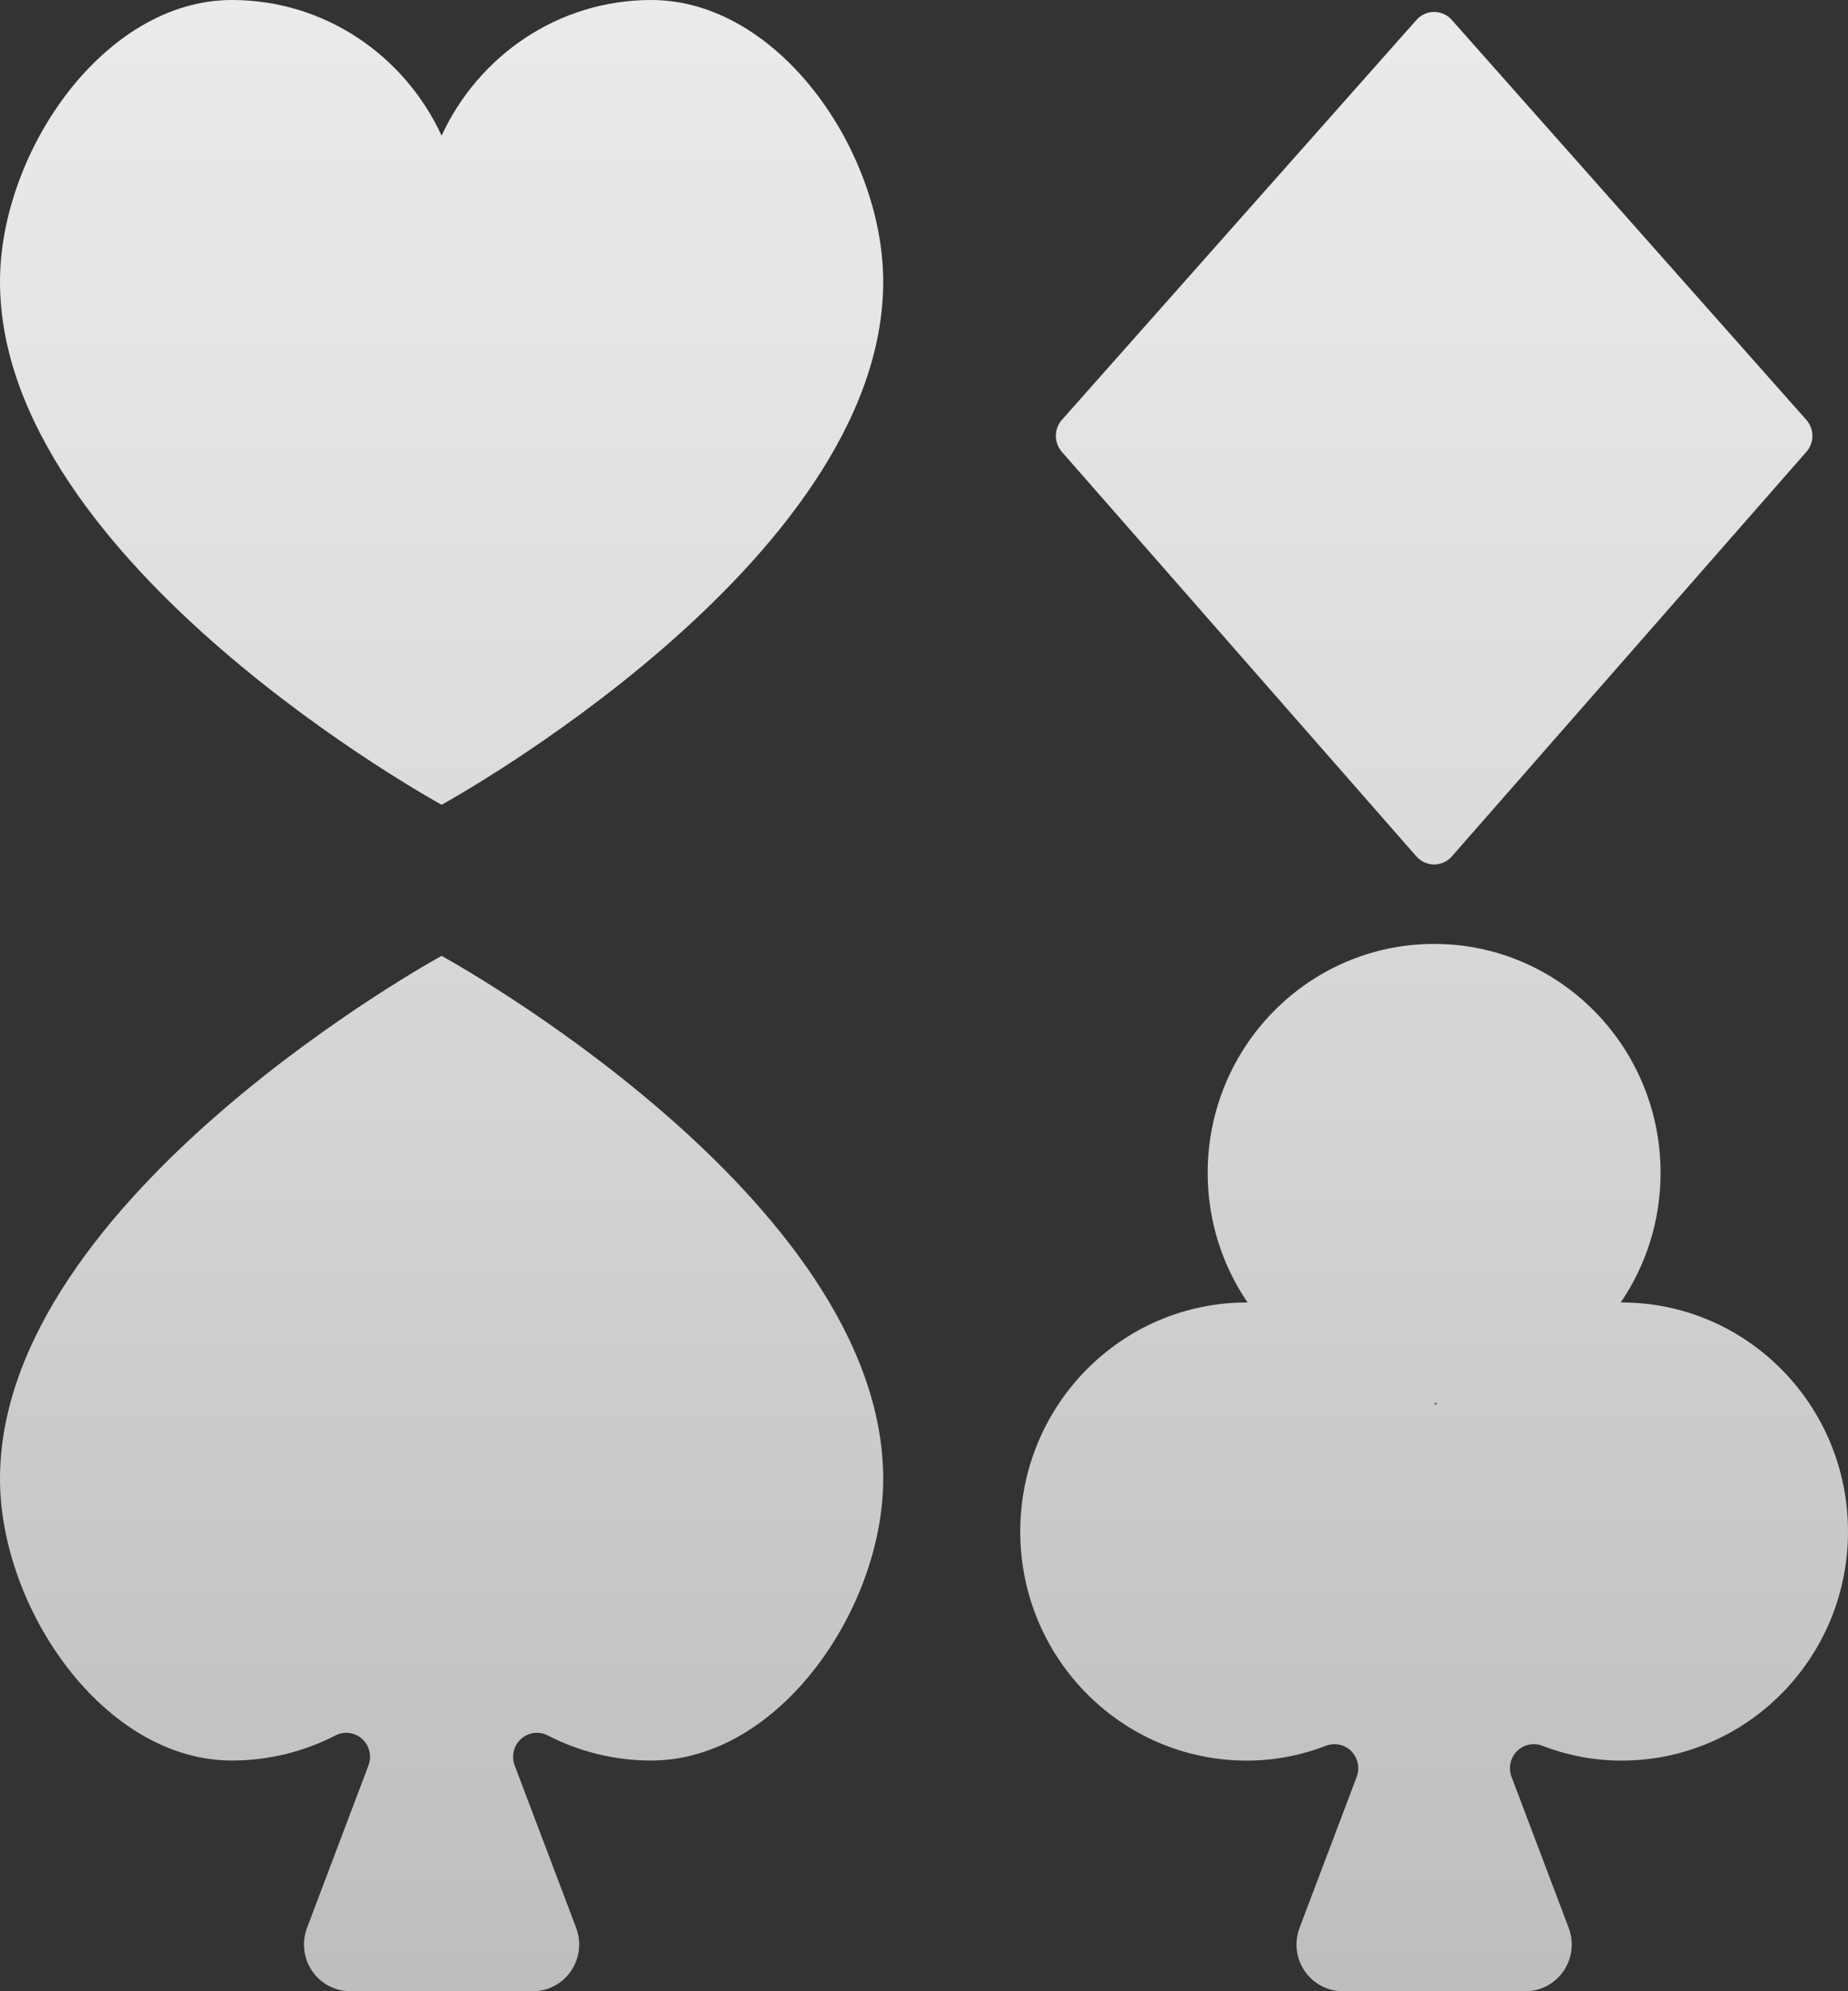 <?xml version="1.0" encoding="UTF-8"?>
<svg width="26px" height="28px" viewBox="0 0 26 28" version="1.1" xmlns="http://www.w3.org/2000/svg" xmlns:xlink="http://www.w3.org/1999/xlink">
    <rect x="0" y="0" width="26" height="28" fill="#333333" stroke="none"/>
    <!-- Generator: Sketch 59.1 (86144) - https://sketch.com -->
    <title>w-slot room-table</title>
    <desc>Created with Sketch.</desc>
    <defs>
        <linearGradient x1="50%" y1="100%" x2="50%" y2="0.122%" id="linearGradient-1">
            <stop stop-color="#CCCCCC" offset="0%"></stop>
            <stop stop-color="#F0F0F0" offset="64%"></stop>
            <stop stop-color="#FFFFFF" offset="100%"></stop>
            <stop stop-color="#FBFBFA" offset="100%"></stop>
            <stop stop-color="#F0EEEB" offset="100%"></stop>
        </linearGradient>
    </defs>
    <g id="Page-1" stroke="none" stroke-width="1" fill="none" fill-rule="evenodd" opacity="0.9">
        <path d="M6.213,13.441 C6.213,13.441 12.426,16.833 12.426,20.795 C12.426,22.617 10.965,24.756 9.162,24.756 C8.637,24.756 8.143,24.628 7.706,24.403 C7.583,24.339 7.433,24.359 7.33,24.453 C7.227,24.546 7.192,24.694 7.241,24.825 L7.241,24.825 L8.106,27.108 C8.182,27.31 8.156,27.537 8.034,27.715 C7.913,27.893 7.713,28 7.499,28 L7.499,28 L4.927,28 C4.713,28 4.513,27.893 4.391,27.715 C4.27,27.537 4.244,27.31 4.32,27.108 L4.32,27.108 L5.184,24.825 C5.234,24.694 5.198,24.546 5.096,24.453 C4.992,24.359 4.843,24.339 4.72,24.403 C4.283,24.628 3.789,24.756 3.263,24.756 C1.461,24.756 1.15107923e-12,22.617 1.15107923e-12,20.795 C1.15107923e-12,16.833 6.213,13.441 6.213,13.441 Z M20.178,13.273 C21.937,13.273 23.363,14.715 23.363,16.494 C23.363,17.171 23.155,17.798 22.802,18.316 C22.806,18.316 22.81,18.315 22.815,18.315 C24.574,18.315 26,19.757 26,21.536 C26,23.315 24.574,24.757 22.814,24.757 C22.421,24.757 22.045,24.682 21.698,24.548 C21.575,24.5 21.435,24.531 21.342,24.625 C21.249,24.719 21.219,24.86 21.266,24.985 L21.266,24.985 L22.07,27.108 C22.147,27.31 22.12,27.537 21.999,27.715 C21.877,27.893 21.677,28 21.463,28 L21.463,28 L18.891,28 C18.677,28 18.477,27.893 18.355,27.715 C18.234,27.537 18.208,27.31 18.284,27.108 L18.284,27.108 L19.088,24.985 C19.135,24.861 19.105,24.72 19.012,24.625 C18.919,24.531 18.779,24.501 18.656,24.548 C18.31,24.682 17.934,24.757 17.541,24.757 C15.781,24.757 14.354,23.315 14.354,21.536 C14.354,19.757 15.781,18.315 17.541,18.315 C17.545,18.315 17.549,18.316 17.553,18.316 C17.2,17.798 16.991,17.171 16.991,16.494 C16.991,14.715 18.418,13.273 20.178,13.273 Z M20.22,19.729 C20.213,19.729 20.206,19.731 20.199,19.731 C20.191,19.731 20.184,19.729 20.177,19.729 C20.184,19.738 20.192,19.746 20.198,19.755 C20.205,19.746 20.213,19.738 20.22,19.729 Z M20.177,0.168 C20.272,0.168 20.363,0.209 20.426,0.281 L20.426,0.281 L25.414,5.904 C25.527,6.031 25.528,6.225 25.415,6.353 L25.415,6.353 L20.427,12.042 C20.364,12.114 20.273,12.156 20.177,12.156 C20.082,12.156 19.991,12.114 19.927,12.042 L19.927,12.042 L14.939,6.353 C14.827,6.225 14.827,6.031 14.941,5.903 L14.941,5.903 L19.928,0.281 C19.992,0.209 20.082,0.168 20.177,0.168 Z M9.162,-5.61328761e-13 C10.965,-5.61328761e-13 12.426,2.14 12.426,3.961 C12.426,7.923 6.213,11.316 6.213,11.316 C6.213,11.316 6.39488462e-13,7.923 6.39488462e-13,3.961 C6.39488462e-13,2.14 1.461,-5.61328761e-13 3.263,-5.61328761e-13 C4.572,-5.61328761e-13 5.693,0.783 6.213,1.907 C6.733,0.783 7.854,-5.61328761e-13 9.162,-5.61328761e-13 Z" id="Combined-Shape" fill="url(#linearGradient-1)" fill-rule="nonzero"></path>
    </g>
</svg>